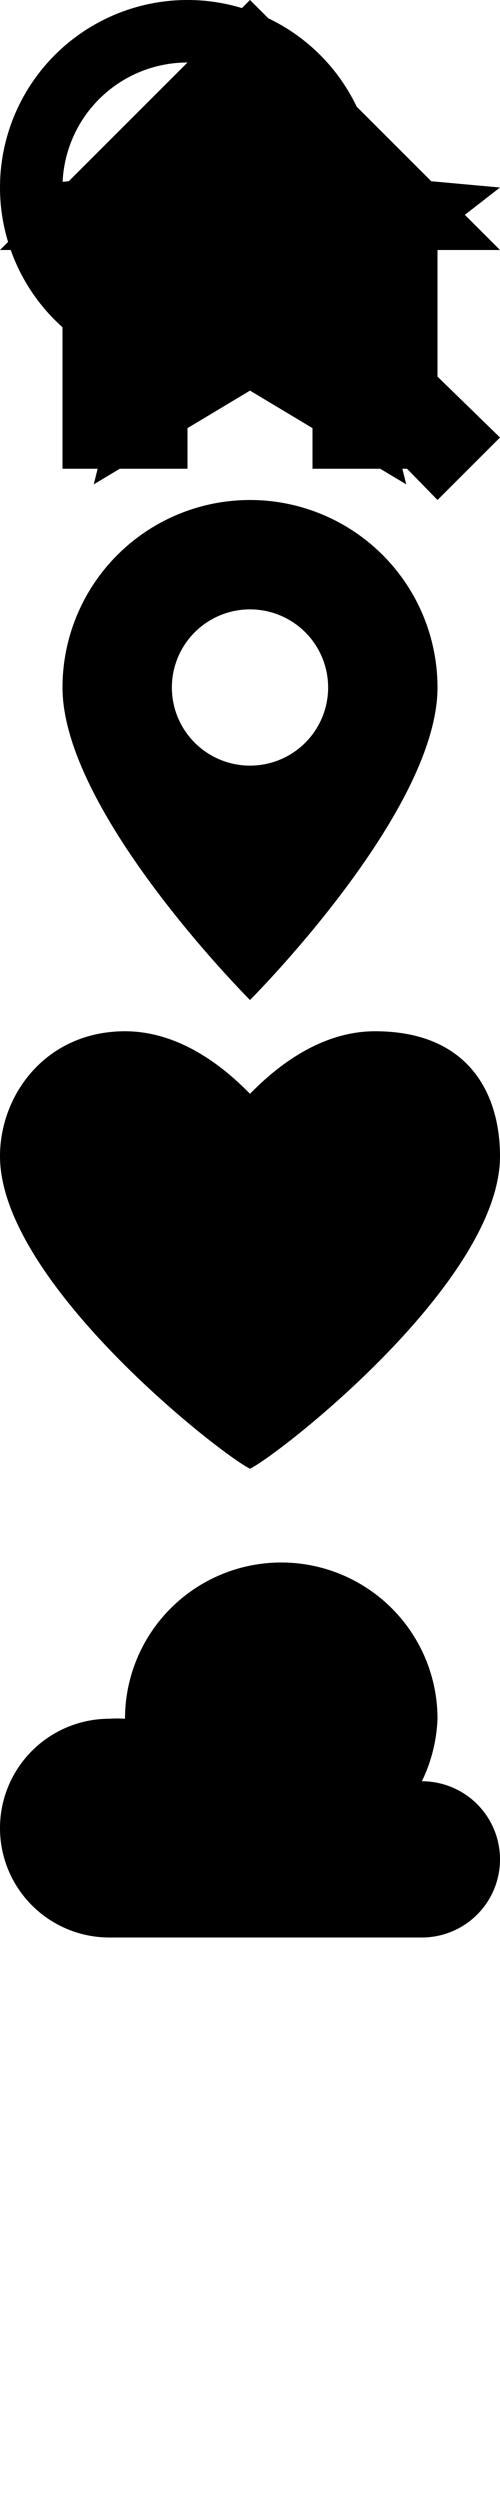 <svg id="go-sprite" xmlns="http://www.w3.org/2000/svg" viewBox="0 0 32 160" width="32" height="160">

  <svg id="pin" y="32" viewBox="0 0 32 32" width="32" height="32">
    <path d=" M4 12 A12 12 0 0 1 28 12 C28 20, 16 32, 16 32 C16 32, 4 20 4 12 M11 12 A5 5 0 0 0 21 12 A5 5 0 0 0 11 12 Z" />
  </svg>

  <svg id="heart" y="64" viewBox="0 0 32 32" width="32" height="32">
    <path d=" M0 10 C0 6, 3 2, 8 2 C12 2, 15 5, 16 6 C17 5, 20 2, 24 2 C30 2, 32 6, 32 10 C32 18, 18 29, 16 30 C14 29, 0 18, 0 10 " />
  </svg>

  <svg id="cloud" y="96" viewBox="0 0 32 32" width="32" height="32">
    <path d=" M7 14 A7 7 0 0 0 0 21 A7 7 0 0 0 7 28 H27 A5 5 0 0 0 32 23 A5 5 0 0 0 27 18 A10 10 0 0 0 28 14 A10 10 0 0 0 18 4 A10 10 0 0 0 8 14 A7 7 0 0 0 7 14 " />
  </svg>

  <svg id="star" xmlns="http://www.w3.org/2000/svg" viewBox="0 0 32 32" width="32" height="32">
    <path d=" M16 0 L21 11 L32 12 L23 19 L26 31 L16 25 L6 31 L9 19 L0 12 L11 11 "/>
  </svg>

  <svg id="search" xmlns="http://www.w3.org/2000/svg" viewBox="0 0 32 32" width="32" height="32">
    <path d=" M12 0 A12 12 0 0 0 0 12 A12 12 0 0 0 12 24 A12 12 0 0 0 18.5 22.25 L28 32 L32 28 L22.25 18.5 A12 12 0 0 0 24 12 A12 12 0 0 0 12 0 M12 4 A8 8 0 0 1 12 20 A8 8 0 0 1 12 4 " />
  </svg>

  <svg id="home" xmlns="http://www.w3.org/2000/svg" viewBox="0 0 32 32" width="32" height="32">
    <path d=" M16 0 L32 16 L28 16 L28 30 L20 30 L20 20 L12 20 L12 30 L4 30 L4 16 L0 16 Z "/>
  </svg>

</svg>

